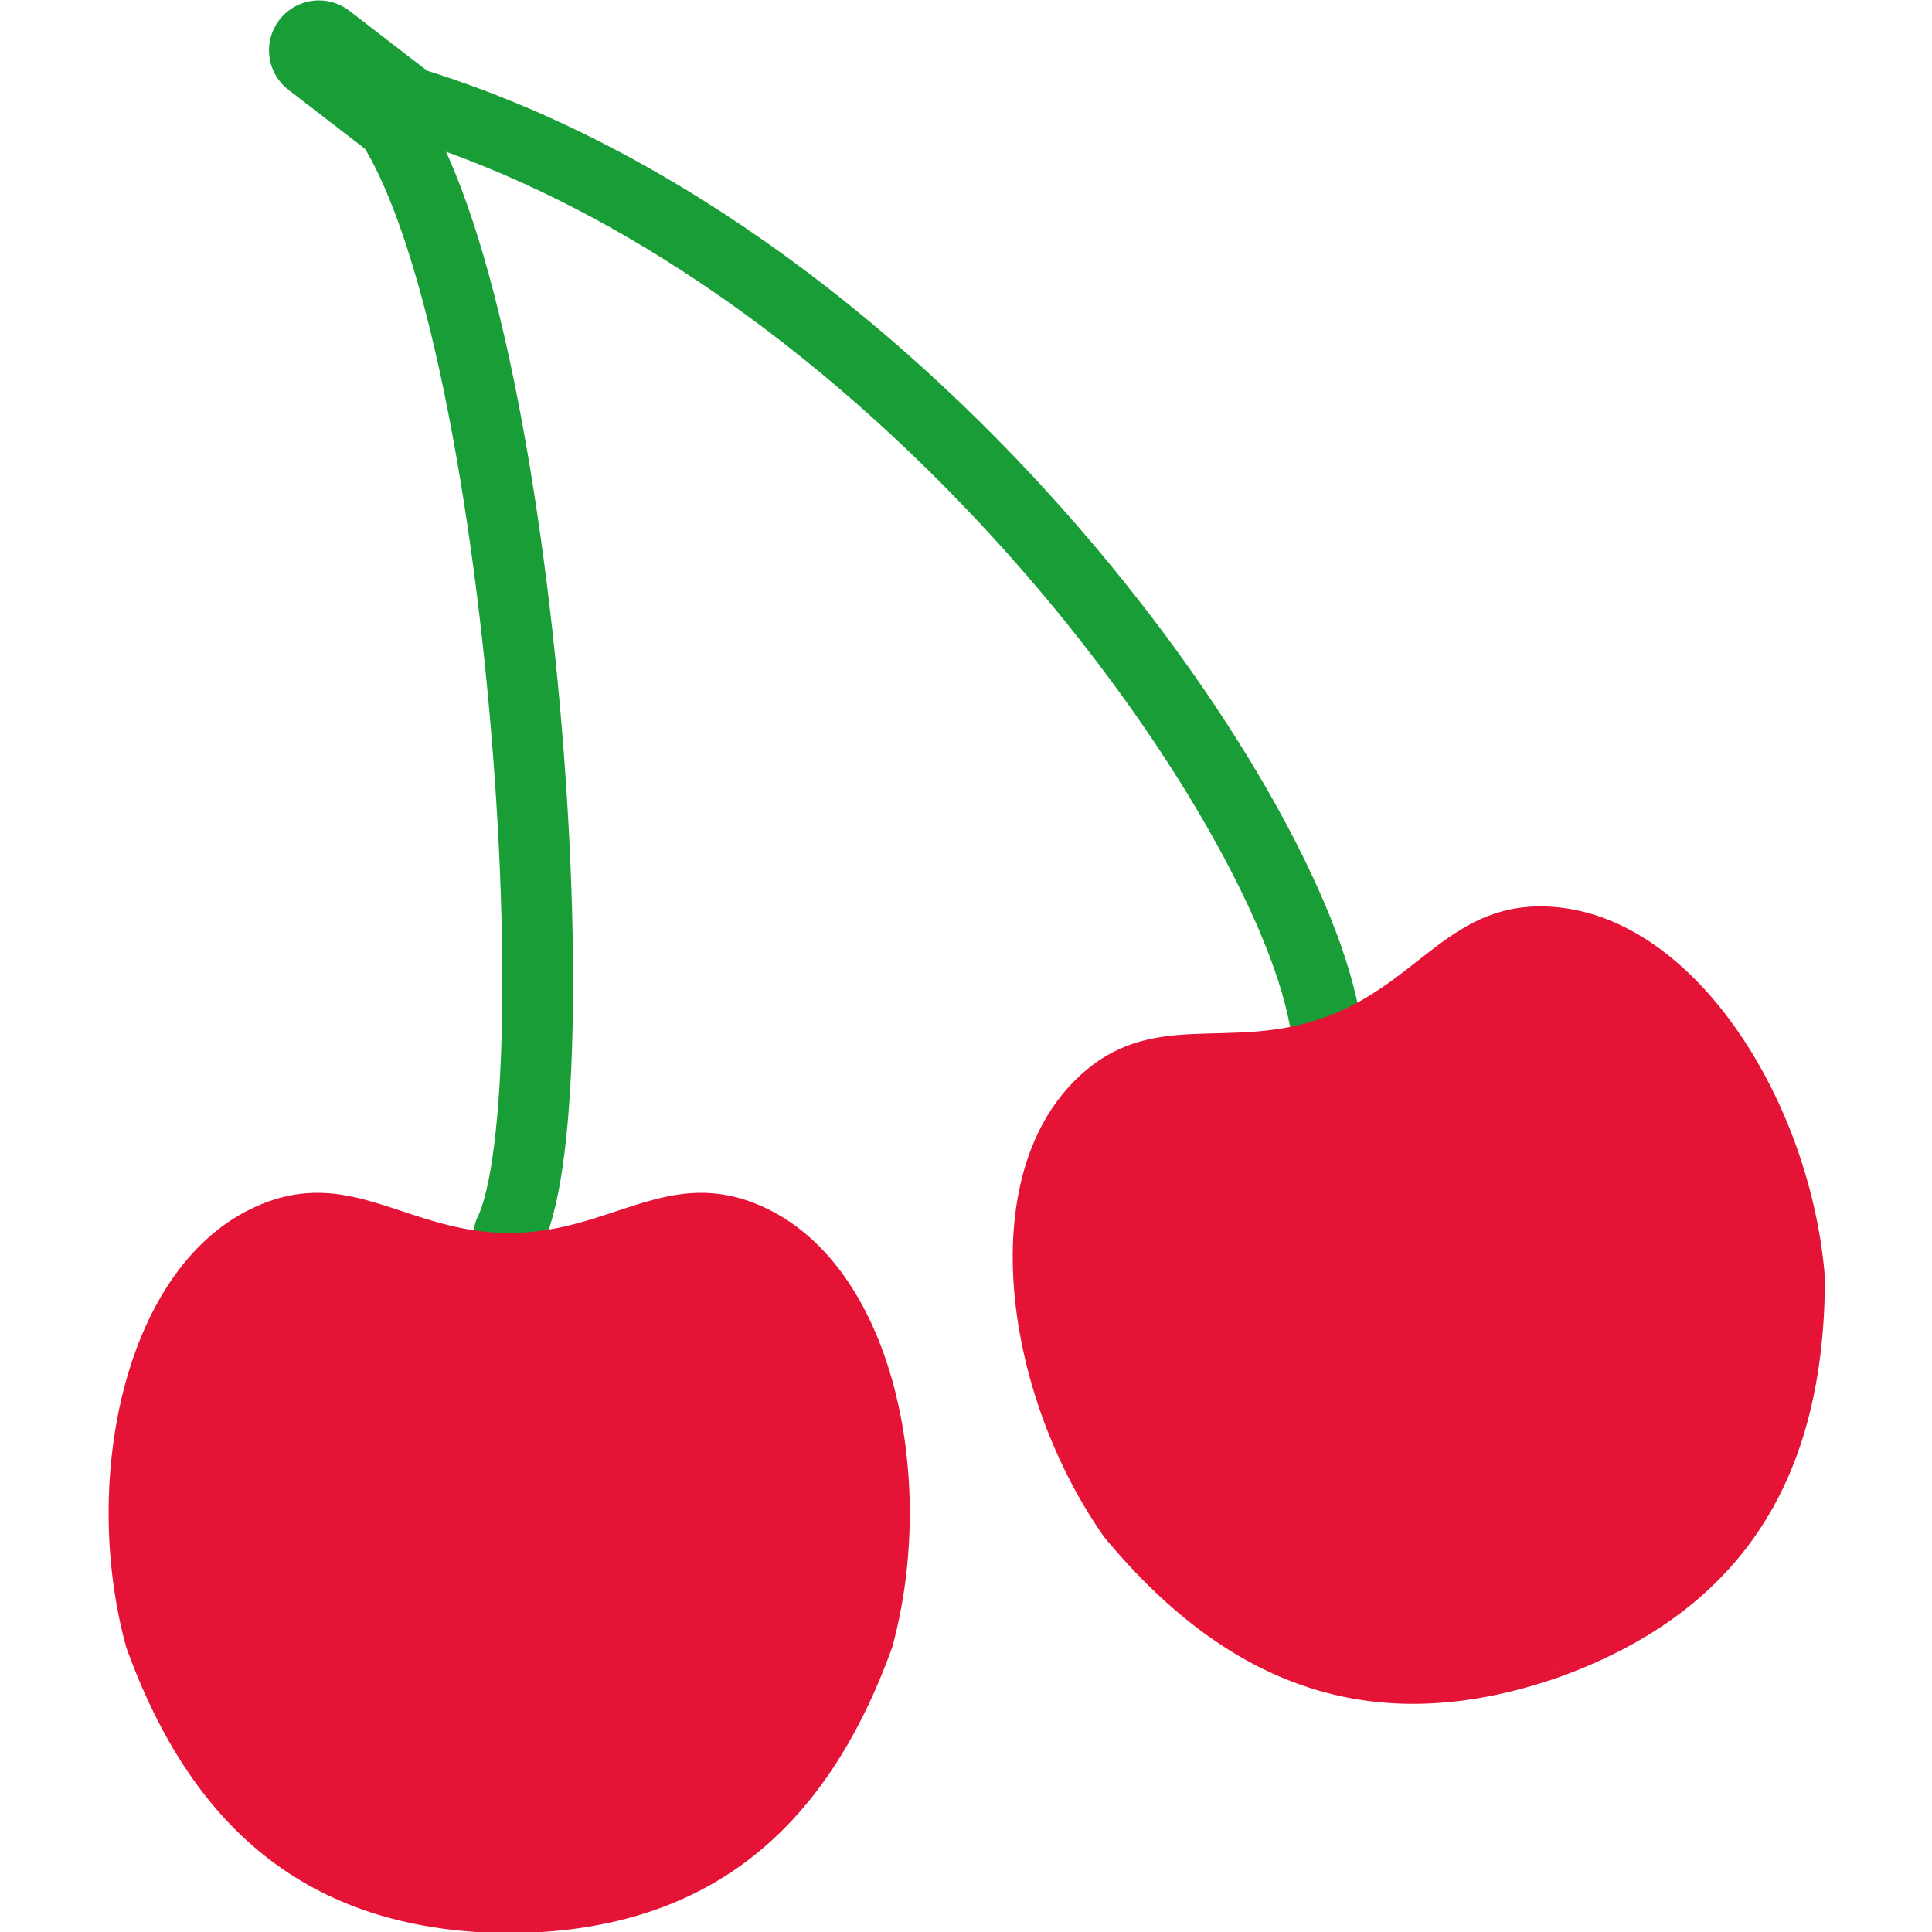 <?xml version="1.0" encoding="UTF-8" standalone="no"?>
<!-- Created with Inkscape (http://www.inkscape.org/) -->

<svg
   width="64"
   height="64"
   viewBox="0 0 16.933 16.933"
   version="1.1"
   id="svg5741"
   xmlns="http://www.w3.org/2000/svg"
   xmlns:svg="http://www.w3.org/2000/svg">
  <defs
     id="defs5738" />
  <g
     id="layer1"
     transform="matrix(0.159,0,0,0.159,-9.71,-9.912)">
    <path
       style="fill:none;fill-opacity:1;stroke:#199d37;stroke-width:3.9;stroke-linecap:round;stroke-linejoin:round;stroke-opacity:1"
       d="m 89.137,130.305 c 3.865,-7.737 0.387,-55.71 -8.082,-63.048 28.418,7.129 50.629,38.424 53.013,51.171"
       id="path7379" />
    <path
       style="fill:#e51437;fill-opacity:1;stroke:none;stroke-width:3.9;stroke-linecap:round;stroke-linejoin:round"
       d="m 89.137,130.305 c -5.633,0 -8.751,-3.773 -13.932,-1.47 -7.274,3.233 -9.709,15.077 -7.18,24.304 3.732,10.358 10.427,15.695 21.113,15.761 m 0,-38.595 c 5.633,0 8.751,-3.773 13.932,-1.47 7.274,3.233 9.709,15.077 7.18,24.304 -3.732,10.358 -10.427,15.695 -21.113,15.761"
       id="path5868" />
    <path
       style="fill:#e51437;fill-opacity:1;stroke:none;stroke-width:3.9;stroke-linecap:round;stroke-linejoin:round"
       d="m 89.137,130.305 c -5.633,0 -8.751,-3.773 -13.932,-1.47 -7.274,3.233 -9.709,15.077 -7.18,24.304 3.732,10.358 10.427,15.695 21.113,15.761 m 0,-38.595 c 5.633,0 8.751,-3.773 13.932,-1.47 7.274,3.233 9.709,15.077 7.18,24.304 -3.732,10.358 -10.427,15.695 -21.113,15.761"
       id="path5868-7"
       transform="rotate(-19.78,77.542,-4.49)" />
    <path
       style="fill:none;fill-opacity:1;stroke:#199d37;stroke-width:5.5;stroke-linecap:round;stroke-linejoin:round;stroke-miterlimit:4;stroke-dasharray:none;stroke-opacity:1"
       d="m 78.648,65.112 4.574,3.526"
       id="path8477" />
  </g>
</svg>
